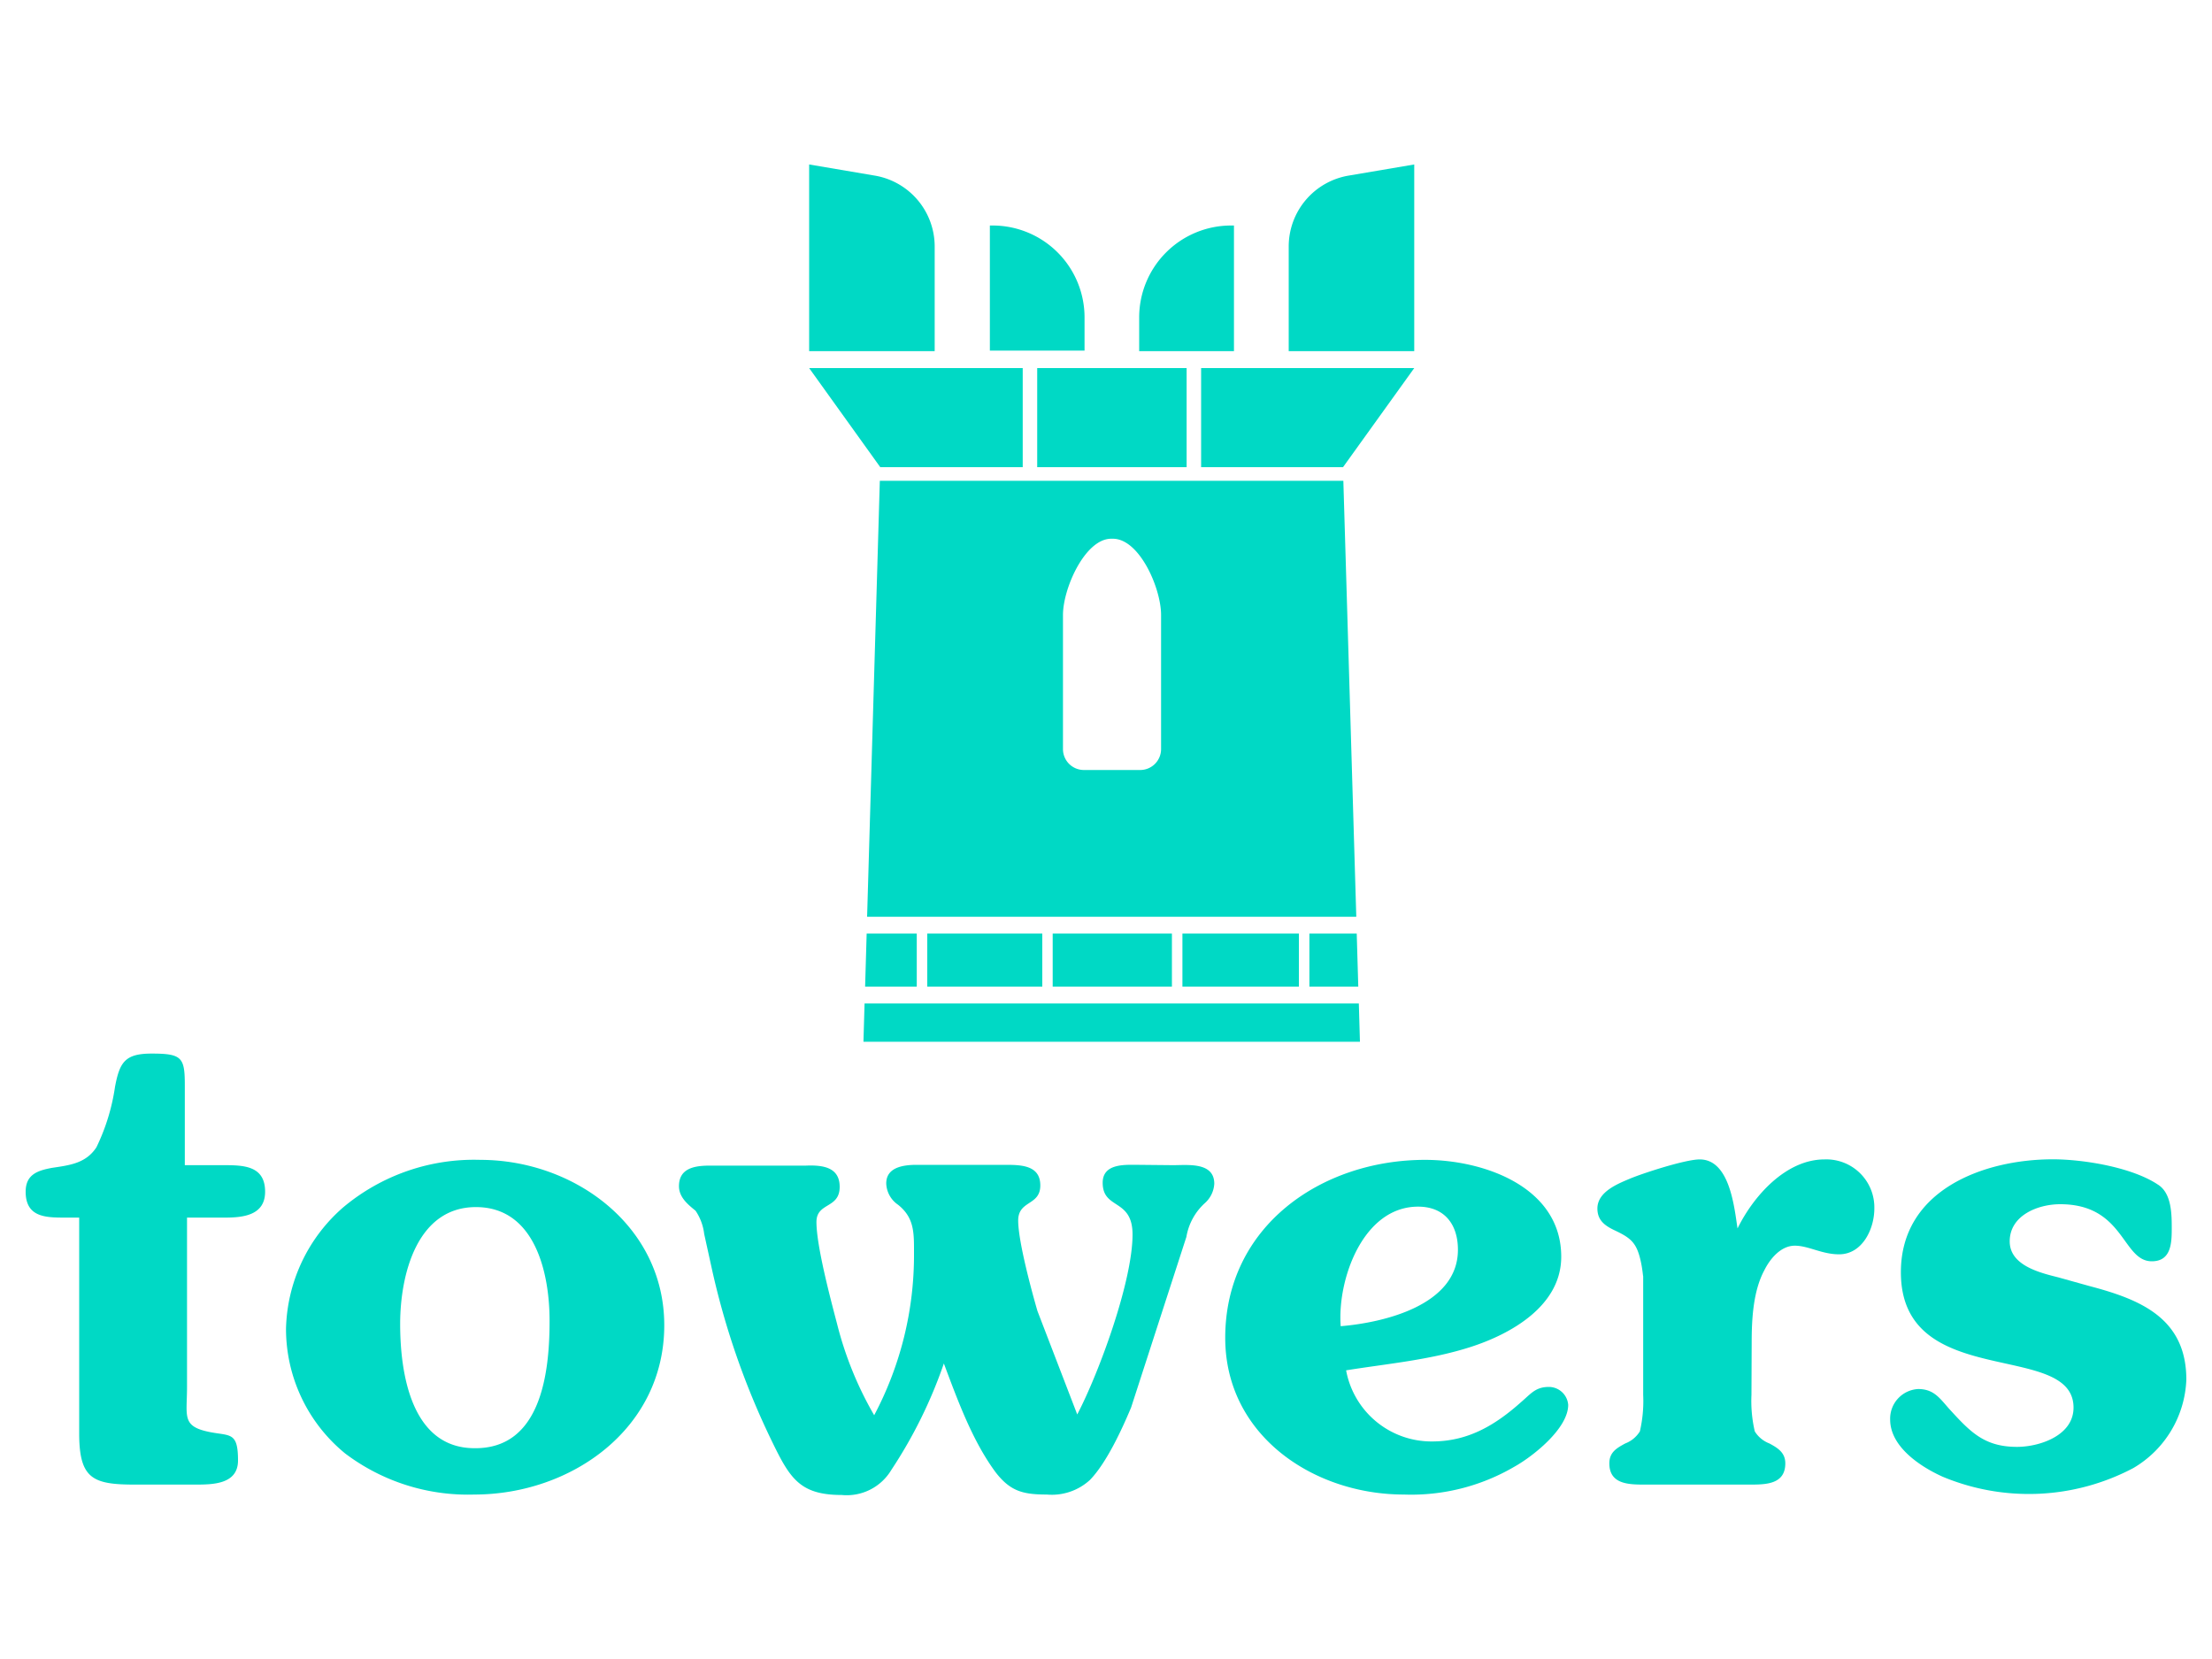 <svg id="Livello_1" data-name="Livello 1" xmlns="http://www.w3.org/2000/svg" width="200" height="150" viewBox="0 0 200 150"><defs><style>.cls-1{fill:#00d9c5;}</style></defs><title>NEWLOGO</title><path class="cls-1" d="M16.91,125.4c0,2.7-.52,3.59,2.16,4.1,1.77.33,2.45,0,2.45,2.55,0,2.16-2.29,2.18-3.85,2.18H12.16c-3.78,0-5-.54-5-4.63V110.09H5.92c-1.74,0-3.6,0-3.6-2.34,0-1.56,1.08-1.92,2.4-2.16,1.62-.24,3.06-.42,4-1.86a18.62,18.62,0,0,0,1.68-5.47c.42-2.22.9-3,3.31-3,2.76,0,3,.36,3,2.88v7.21h3.54c1.8,0,3.72.06,3.72,2.4,0,2.1-1.92,2.34-3.6,2.34H16.91Z"/><path class="cls-1" d="M31.2,131.41a14.55,14.55,0,0,1-5.34-11.29A15,15,0,0,1,31,109.19a18.4,18.4,0,0,1,12.43-4.32c8.46,0,16.63,5.94,16.63,14.95,0,9.42-8.47,15.31-17.17,15.31A18.4,18.4,0,0,1,31.2,131.41Zm18.49-12c0-4.32-1.32-10.27-6.66-10.27s-6.85,6.13-6.85,10.57,1,11.23,6.73,11.23C48.91,131,49.69,124.14,49.69,119.46Z"/><path class="cls-1" d="M106.07,105.35c1.32,0,3.72-.3,3.72,1.68a2.53,2.53,0,0,1-.84,1.74,5.31,5.31,0,0,0-1.68,3.06l-5,15.43c-.84,2-2.22,5-3.72,6.55a5.1,5.1,0,0,1-3.9,1.32c-2.16,0-3.3-.3-4.62-2-2.1-2.83-3.43-6.49-4.69-9.85a42.35,42.35,0,0,1-4.74,9.61,4.7,4.7,0,0,1-4.5,2.28c-3.9,0-4.74-1.62-6.43-5.11a70.44,70.44,0,0,1-5.34-15.49l-.66-3a4.73,4.73,0,0,0-.78-2.1c-.66-.54-1.5-1.2-1.5-2.22,0-1.68,1.5-1.86,2.82-1.86h8.65c1.5-.06,3.06.12,3.06,1.92,0,2-2.1,1.38-2.1,3.18,0,2.16,1.26,6.91,1.86,9.19a32,32,0,0,0,3.36,8.28,30.86,30.86,0,0,0,3.6-14.59c0-1.86.06-3.24-1.44-4.44A2.43,2.43,0,0,1,80.13,107c0-1.5,1.62-1.68,2.76-1.68h7.93c1.44,0,3.24,0,3.24,1.86s-2,1.32-2,3.18,1.2,6.31,1.74,8.17l3.6,9.36c2-3.84,5-12.06,5-16.27,0-3.3-2.7-2.22-2.7-4.68,0-1.8,2.1-1.62,3.31-1.62Z"/><path class="cls-1" d="M129.48,130.33c3.24,0,5.7-1.45,8.11-3.61.84-.72,1.26-1.32,2.46-1.32a1.76,1.76,0,0,1,1.74,1.62c0,2.16-3.24,4.69-4.86,5.59a18.46,18.46,0,0,1-10,2.52c-8.17,0-16.15-5.35-16.15-14.17,0-10.09,8.7-16.09,18.07-16.09,5.34,0,12.31,2.46,12.31,8.76,0,4.45-4.57,7-8.23,8.17s-7.5,1.5-11.22,2.1A7.85,7.85,0,0,0,129.48,130.33ZM131.82,113c0-2.28-1.2-3.9-3.6-3.9-5,0-7.32,6.61-7,10.81C125.16,119.58,131.82,118,131.82,113Z"/><path class="cls-1" d="M158.36,126.12a12.09,12.09,0,0,0,.3,3.3,2.67,2.67,0,0,0,1.32,1.09c.78.42,1.44.84,1.44,1.8,0,1.92-1.8,1.92-3.24,1.92h-9.43c-1.44,0-3.24,0-3.24-1.92,0-1,.66-1.38,1.44-1.8a2.67,2.67,0,0,0,1.32-1.09,12.09,12.09,0,0,0,.3-3.3v-11c0,.84,0-.42-.36-1.63s-.9-1.62-2.16-2.22c-.9-.42-1.62-.9-1.62-2,0-1.5,1.8-2.22,2.94-2.7s5-1.74,6.31-1.74c2.7,0,3.12,4.26,3.42,6.24,1.44-2.94,4.38-6.24,7.86-6.24a4.34,4.34,0,0,1,4.51,4.44c0,1.86-1.09,4.14-3.19,4.14-1.56,0-2.76-.78-4-.78s-2.22,1.14-2.76,2.23c-1,1.86-1.14,4.38-1.14,6.48Z"/><path class="cls-1" d="M188.92,116.28c4.56,1.2,8.76,2.88,8.76,8.46a9.69,9.69,0,0,1-4.8,8,20.22,20.22,0,0,1-17.23.78c-2-.9-4.75-2.7-4.75-5.17a2.68,2.68,0,0,1,2.53-2.76c1.38,0,1.92.78,2.76,1.74,1.92,2.1,3.18,3.49,6.18,3.49,2,0,5.11-1,5.11-3.55,0-6.12-15.61-1.44-15.61-12.24,0-7.45,7.5-10.21,13.74-10.21,2.77,0,7.15.72,9.49,2.28,1.26.78,1.26,2.7,1.26,4s-.06,2.94-1.8,2.94c-2.7,0-2.46-5.16-8.29-5.16-2,0-4.56,1-4.56,3.36,0,2.17,2.7,2.83,4.38,3.25Z"/><path class="cls-1" d="M89.5,20.39h.25a8.31,8.31,0,0,1,8.31,8.31v3a0,0,0,0,1,0,0H89.5a0,0,0,0,1,0,0V20.39A0,0,0,0,1,89.5,20.39Z"/><path class="cls-1" d="M116.52,31.75h11.35V14.87l-5.89,1a6.5,6.5,0,0,0-5.46,6.42Z"/><path class="cls-1" d="M111.32,20.39h.25a0,0,0,0,1,0,0V31.75a0,0,0,0,1,0,0H103a0,0,0,0,1,0,0v-3A8.31,8.31,0,0,1,111.32,20.39Z"/><path class="cls-1" d="M84.51,31.75H73.16V14.87l5.89,1a6.5,6.5,0,0,1,5.46,6.42Z"/><rect class="cls-1" x="83.84" y="84.41" width="10.4" height="4.8"/><rect class="cls-1" x="106.91" y="84.41" width="10.53" height="4.8"/><polygon class="cls-1" points="122.67 84.41 118.39 84.41 118.39 89.21 122.81 89.21 122.67 84.41"/><polygon class="cls-1" points="82.89 84.41 78.36 84.41 78.22 89.21 82.89 89.21 82.89 84.41"/><rect class="cls-1" x="95.18" y="84.41" width="10.78" height="4.8"/><path class="cls-1" d="M79.55,43.47,78.4,82.89h44.23l-1.17-39.42Zm23.51,26.15H98a1.89,1.89,0,0,1-1.89-1.89V55.6c0-2.41,2-6.89,4.36-6.89h.15c2.41,0,4.36,4.48,4.36,6.89V67.73A1.89,1.89,0,0,1,103.06,69.62Z"/><polygon class="cls-1" points="92.47 42.24 92.47 33.28 73.16 33.28 79.59 42.24 92.47 42.24"/><polygon class="cls-1" points="78.17 90.73 78.07 94.19 122.96 94.19 122.86 90.73 78.17 90.73"/><polygon class="cls-1" points="108.6 33.28 108.6 42.24 121.43 42.24 127.87 33.28 108.6 33.28"/><rect class="cls-1" x="93.78" y="33.28" width="13.51" height="8.96"/></svg>